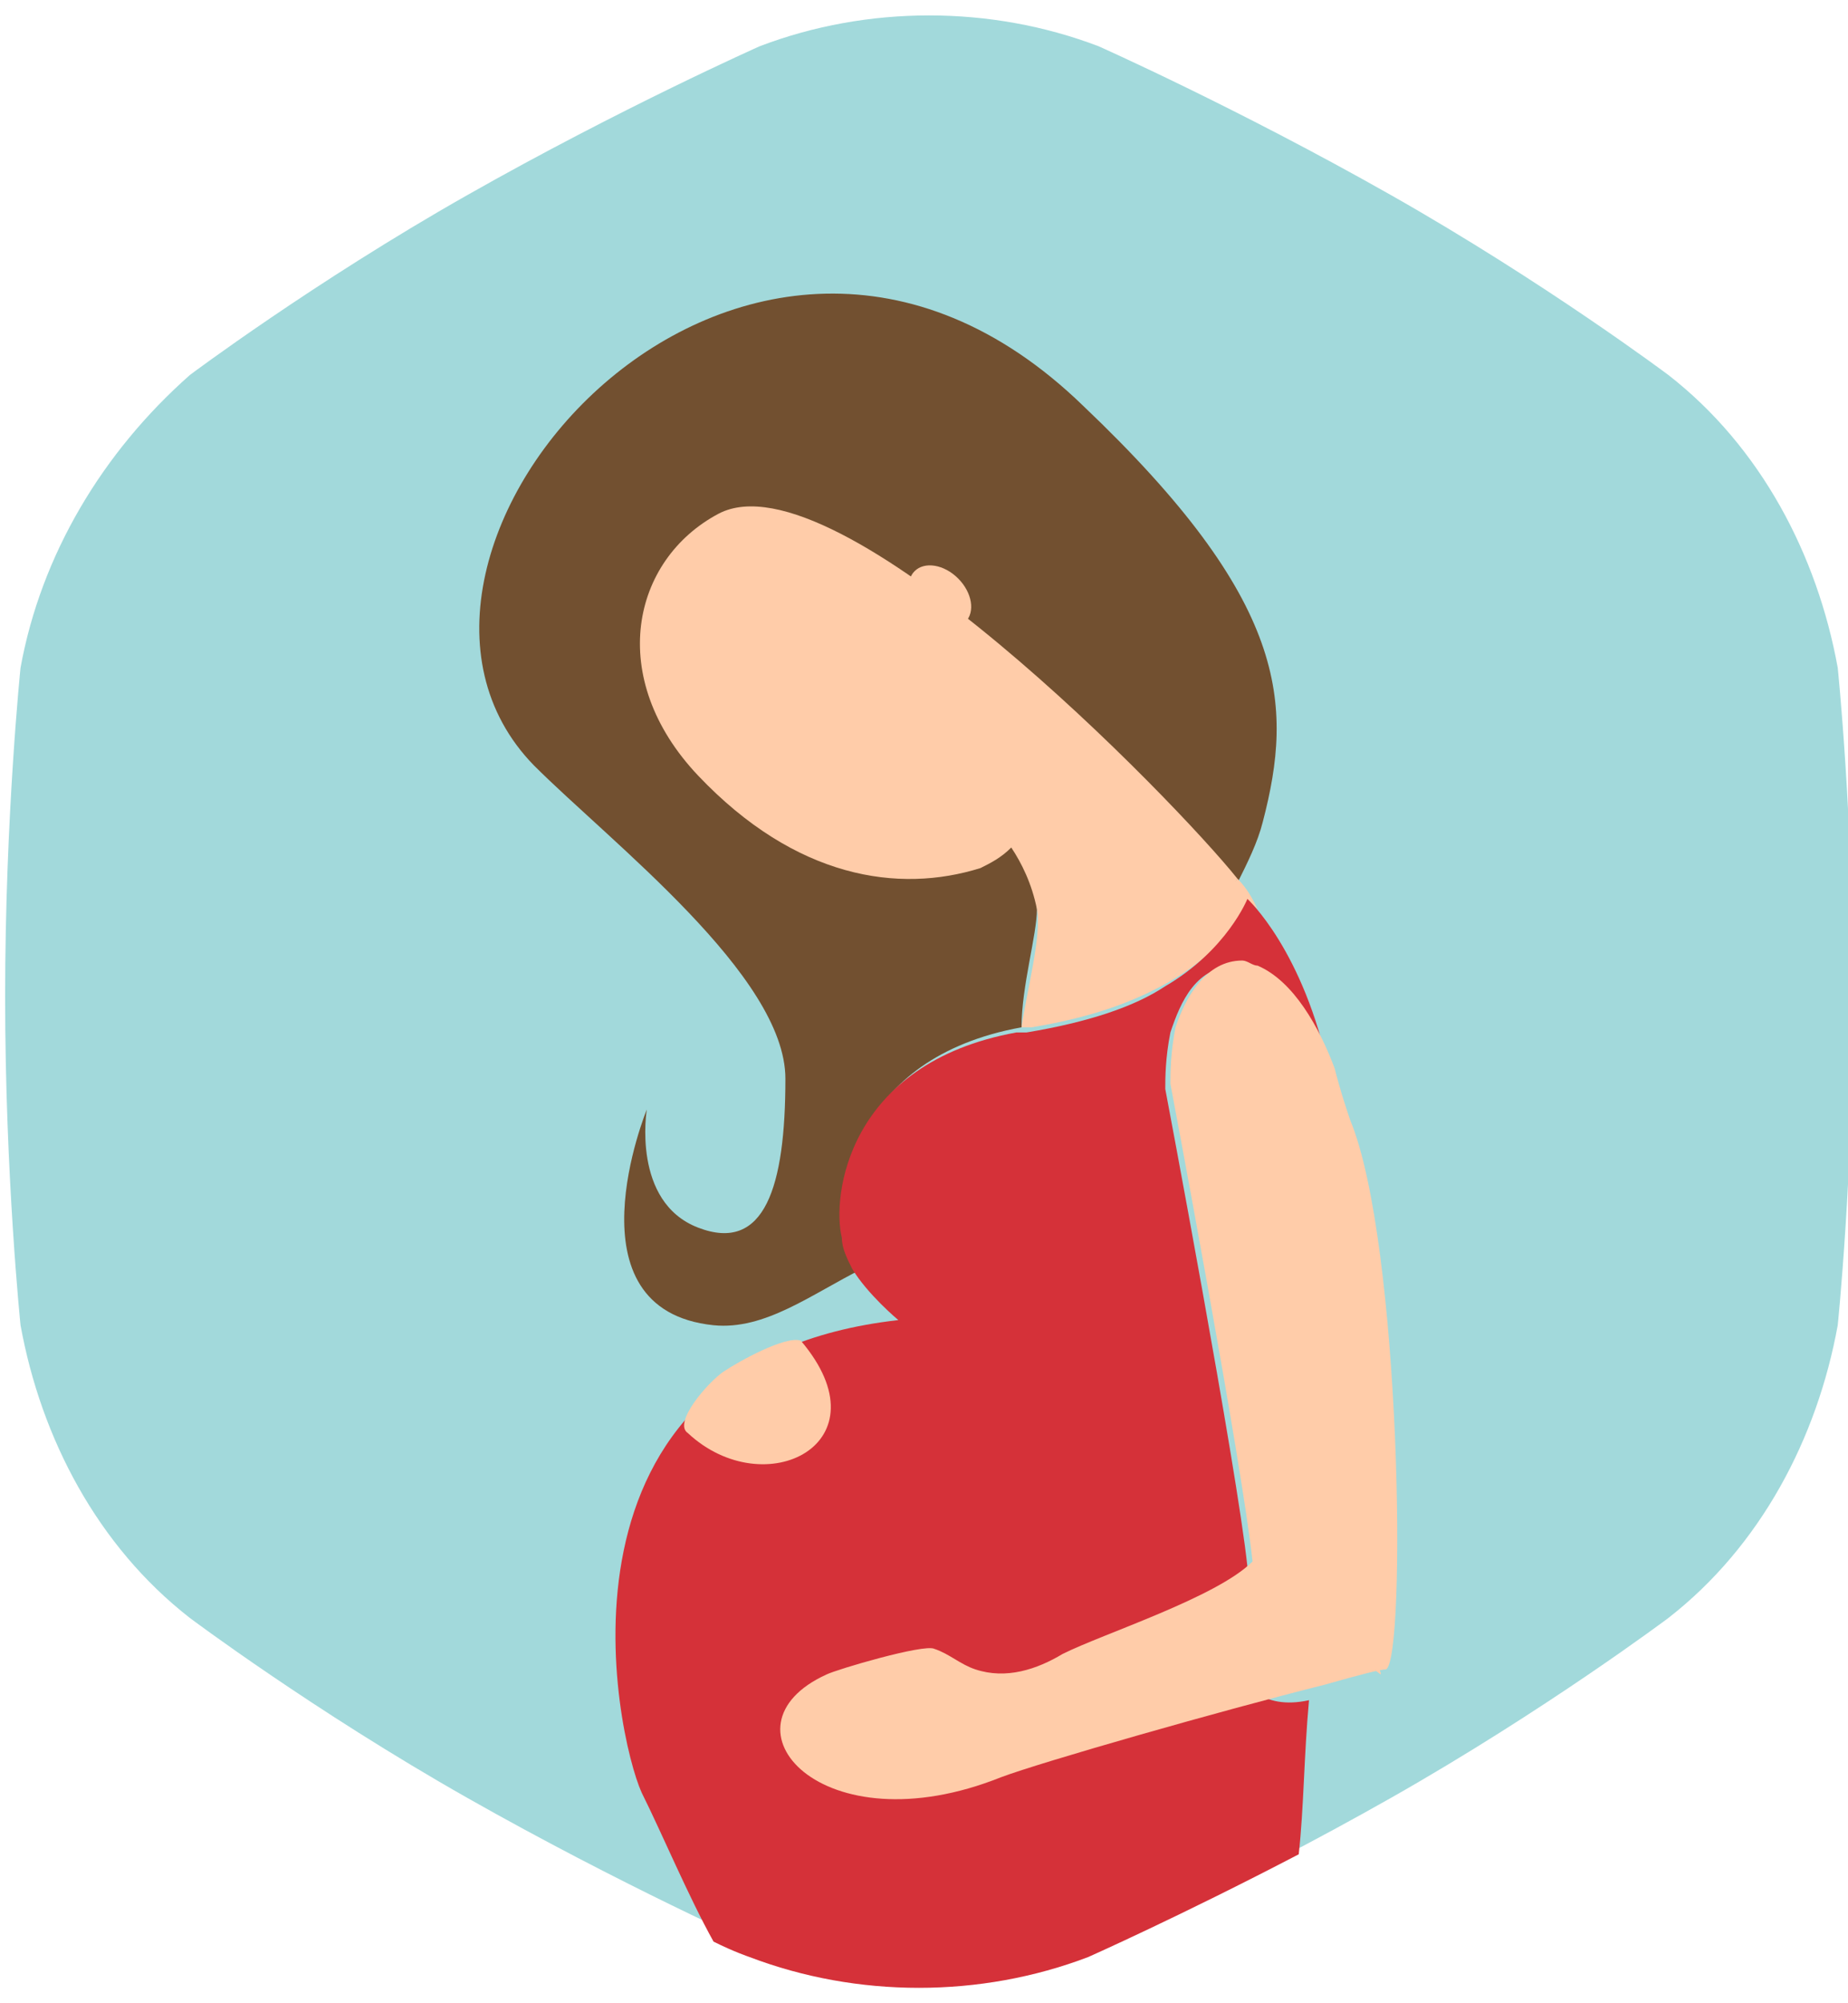 <?xml version="1.0" encoding="utf-8"?>
<!-- Generator: Adobe Illustrator 20.1.0, SVG Export Plug-In . SVG Version: 6.00 Build 0)  -->
<svg version="1.1" id="Слой_1" xmlns="http://www.w3.org/2000/svg" xmlns:xlink="http://www.w3.org/1999/xlink" x="0px" y="0px"
	 viewBox="0 0 36 39" style="enable-background:new 0 0 36 39;" xml:space="preserve">
<style type="text/css">
	.st0{fill:#A2D9DB;}
	.st1{fill:#725030;}
	.st2{fill:#FFCCA9;}
	.st3{fill:#D53139;}
</style>
<path class="st0" d="M35.8,13c-0.4-2.2-1.5-4.3-3.3-5.7c0,0-2.4-1.8-5.4-3.5s-5.7-2.9-5.7-2.9c-2.1-0.8-4.5-0.8-6.6,0
	c0,0-2.7,1.2-5.7,2.9S3.7,7.3,3.7,7.3C2,8.8,0.8,10.8,0.4,13c0,0-0.3,2.9-0.3,6.4s0.3,6.4,0.3,6.4c0.4,2.2,1.5,4.3,3.3,5.7
	c0,0,2.4,1.8,5.4,3.5s5.7,2.9,5.7,2.9c2.1,0.8,4.5,0.8,6.6,0c0,0,2.7-1.2,5.7-2.9s5.4-3.5,5.4-3.5c1.8-1.4,2.9-3.5,3.3-5.7
	c0,0,0.3-2.9,0.3-6.4S35.8,13,35.8,13"/>
<path class="st1" d="M19.9,20c0-0.8,0.3-1.8,0.3-2.3c0-0.8-0.8-1.7-0.8-1.7c-0.4-0.2-0.9-0.3-0.8,0c0.1,0.5-0.8,1.1-1.5,0.6
	c-0.6-0.4-0.8-0.3-0.8-0.2h-0.1c0,0,0.5-4.1,1.6-4.3c0,0,1.2,0.1,1.9,1c0.6,0.8,3.2,2.6,4.4,4.1c0.2-0.4,0.4-0.8,0.5-1.2
	c0.6-2.3,0.5-4.3-3.5-8.1c-6.6-6.4-14.7,2.9-10.7,7c1.5,1.5,4.9,4.1,4.9,6.1c0,2.1-0.4,3.4-1.7,2.9s-1-2.3-1-2.3s-1.6,3.9,1.3,4.2
	c1,0.1,1.9-0.6,2.9-1.1c-0.1-0.2-0.2-0.4-0.2-0.6C16.3,23.2,16.6,20.6,19.9,20z"/>
<path class="st2" d="M24.3,17.6c0.1,0,0.1,0,0.2,0.1c-0.1-0.2-0.2-0.4-0.4-0.6c-0.4,0.7-0.8,1.4-1.3,2C24,18.4,24.3,17.6,24.3,17.6z
	"/>
<path class="st2" d="M14,10c-1.7,0.9-2.2,3.2-0.4,5.1c1.9,2,3.9,2.3,5.5,1.8c0.2-0.1,0.4-0.2,0.6-0.4c0.2,0.3,0.4,0.7,0.5,1.2
	S20,19.3,19.9,20c0.1,0,0.1,0,0.2,0c1.2-0.2,2-0.5,2.7-0.9c0.5-0.6,1-1.3,1.3-2C22.9,15.6,16.3,8.8,14,10z"/>
<path class="st3" d="M24.3,30.5c-0.2-1.9-1.6-9.3-1.6-9.3c0-0.2,0-0.6,0.1-1.1c0.2-0.6,0.5-1.3,1.3-1.3c0.1,0,0.2,0,0.3,0.1
	c0.7,0.2,1.2,1.2,1.5,2c-0.5-2.4-1.6-3.4-1.6-3.4s-0.4,1-1.6,1.7c-0.6,0.4-1.5,0.7-2.7,0.9c-0.1,0-0.1,0-0.2,0
	c-3.3,0.6-3.6,3.2-3.4,4c0,0.2,0.1,0.4,0.2,0.6c0.3,0.5,0.9,1,0.9,1c-7.1,0.8-5.5,8.1-5,9.2c0.4,0.8,0.9,2,1.4,2.9
	c0.4,0.2,0.7,0.3,0.7,0.3c2.1,0.8,4.5,0.8,6.6,0c0,0,1.8-0.8,4.1-2c0.1-0.9,0.1-1.9,0.2-3C23.7,33.5,23.6,31.1,24.3,30.5z"/>
<path class="st2" d="M25.8,31.5c0,0.1,0,0.2,0,0.3l1.1,0.8C26.9,32.4,26.4,31.9,25.8,31.5z"/>
<path class="st2" d="M26.3,21.8c-0.1-0.3-0.2-0.6-0.3-1c-0.3-0.8-0.8-1.7-1.5-2c-0.1,0-0.2-0.1-0.3-0.1c-0.7,0-1.1,0.7-1.3,1.3
	c-0.1,0.5-0.1,0.9-0.1,1.1c0,0,1.4,7.4,1.6,9.3c-0.7,0.7-2.9,1.4-3.7,1.8c-0.5,0.3-1.1,0.5-1.7,0.3c-0.3-0.1-0.5-0.3-0.8-0.4
	c-0.2-0.1-1.9,0.4-2.1,0.5c-2.2,1-0.1,3.4,3.4,2c0.8-0.3,4.3-1.3,6.3-1.8c0.7-0.2,1.1-0.3,1.2-0.3c0,0,0-0.2,0,0
	C27.4,32.3,27.3,24.2,26.3,21.8z"/>
<path class="st2" d="M15.6,26.1c-0.3-0.1-1.2,0.4-1.5,0.6s-1,1-0.7,1.2C14.9,29.3,17.3,28.1,15.6,26.1z"/>
<ellipse transform="matrix(0.707 -0.707 0.707 0.707 -2.828 16.352)" class="st2" cx="18.3" cy="11.6" rx="0.5" ry="0.7"/>
</svg>
